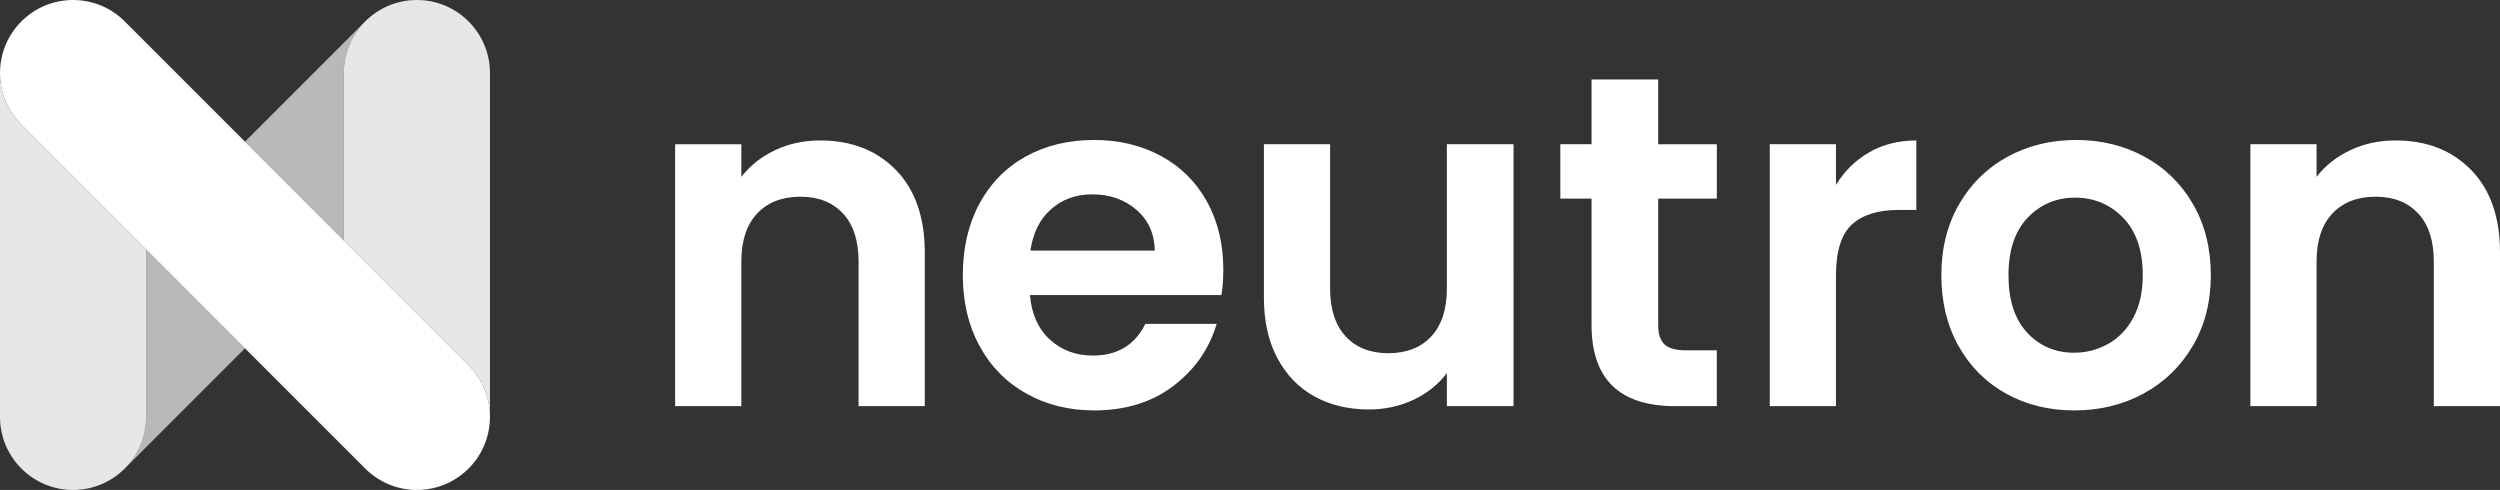 <?xml version="1.0" encoding="utf-8"?>
<!-- Generator: Adobe Illustrator 16.0.0, SVG Export Plug-In . SVG Version: 6.00 Build 0)  -->
<!DOCTYPE svg PUBLIC "-//W3C//DTD SVG 1.1//EN" "http://www.w3.org/Graphics/SVG/1.1/DTD/svg11.dtd">
<svg version="1.1" xmlns:x="http://ns.adobe.com/Extensibility/1.0/" xmlns:i="http://ns.adobe.com/AdobeIllustrator/10.0/" xmlns:graph="http://ns.adobe.com/Graphs/1.0/"
	 xmlns="http://www.w3.org/2000/svg" xmlns:xlink="http://www.w3.org/1999/xlink" x="0px" y="0px" width="400px" height="78.393px"
	 viewBox="0 0 400 78.393" enable-background="new 0 0 400 78.393" xml:space="preserve">
<rect x="0" y="0" width="400" height="78.393" fill="#333333" stroke="none"/>
<g id="white">
	<g>
		<path opacity="0.88" fill="#FFFFFF" d="M0.001,11.661c0,0.01-0.001,0.02-0.001,0.029v55.012c0,6.457,5.233,11.69,11.69,11.69
			c6.456,0,11.689-5.233,11.689-11.69V39.913L3.424,19.956C1.134,17.666-0.007,14.663,0.001,11.661z M19.956,3.424
			c-0.138-0.138-0.277-0.271-0.42-0.399c0.144,0.131,0.284,0.264,0.422,0.401L19.956,3.424z M66.702,0
			c-6.456,0-11.689,5.233-11.689,11.69v26.789l19.956,19.957c2.282,2.282,3.424,5.274,3.424,8.266V11.69
			C78.393,5.233,73.159,0,66.702,0z"/>
		<path opacity="0.65" fill="#FFFFFF" d="M39.196,22.664l15.816,15.815V11.69c0-3.285,1.356-6.251,3.537-8.375
			c-0.037,0.037-0.076,0.071-0.113,0.108L39.196,22.664z M74.969,3.424c-0.037-0.037-0.076-0.071-0.113-0.108
			c0.076,0.074,0.151,0.149,0.225,0.226C75.043,3.502,75.007,3.462,74.969,3.424z M23.38,66.702c0,3.259-1.334,6.205-3.484,8.325
			c0.02-0.021,0.041-0.039,0.061-0.059l19.24-19.24L23.38,39.913V66.702z M3.424,74.969c0.021,0.02,0.041,0.038,0.062,0.059
			c-0.039-0.039-0.078-0.077-0.115-0.116C3.388,74.931,3.405,74.95,3.424,74.969z"/>
		<path fill="#FFFFFF" d="M19.956,3.424c-4.564-4.565-11.967-4.565-16.532,0s-4.565,11.967,0,16.532l55.013,55.013
			c2.282,2.282,5.274,3.424,8.266,3.424c2.992,0,5.984-1.142,8.267-3.424c4.565-4.565,4.565-11.967,0-16.532L19.956,3.424z
			 M185.783,24.969c-3.151-1.714-6.72-2.572-10.703-2.572c-4.135,0-7.791,0.884-10.968,2.647c-3.177,1.766-5.648,4.287-7.413,7.564
			c-1.766,3.279-2.647,7.086-2.647,11.422c0,4.287,0.895,8.069,2.686,11.347c1.789,3.278,4.285,5.812,7.488,7.602
			c3.202,1.791,6.819,2.686,10.854,2.686c4.993,0,9.202-1.298,12.633-3.896c3.429-2.597,5.748-5.912,6.959-9.947h-11.423
			c-1.664,3.38-4.462,5.068-8.396,5.068c-2.724,0-5.019-0.856-6.884-2.571c-1.866-1.714-2.925-4.085-3.177-7.111h30.635
			c0.201-1.21,0.303-2.571,0.303-4.084c0-4.085-0.87-7.703-2.609-10.855C191.381,29.117,188.935,26.684,185.783,24.969z
			 M164.868,40.097c0.403-2.823,1.5-5.029,3.291-6.618c1.789-1.589,3.996-2.383,6.618-2.383c2.773,0,5.118,0.82,7.035,2.458
			c1.916,1.64,2.899,3.82,2.95,6.543H164.868z M131.246,22.473c-2.623,0-5.03,0.518-7.224,1.551
			c-2.194,1.034-3.998,2.458-5.408,4.273v-5.22h-10.591v41.906h10.591V41.837c0-3.328,0.844-5.887,2.533-7.678
			c1.689-1.789,3.996-2.686,6.922-2.686c2.874,0,5.144,0.896,6.808,2.686c1.664,1.791,2.496,4.35,2.496,7.678v23.146h10.59V40.399
			c0-5.647-1.539-10.047-4.614-13.199C140.272,24.049,136.238,22.473,131.246,22.473z M343.142,25.082
			c-3.279-1.789-6.935-2.686-10.969-2.686c-4.035,0-7.69,0.896-10.968,2.686c-3.278,1.791-5.862,4.324-7.753,7.603
			c-1.892,3.278-2.837,7.061-2.837,11.346c0,4.287,0.919,8.069,2.761,11.347c1.84,3.278,4.374,5.812,7.602,7.602
			c3.227,1.791,6.857,2.686,10.893,2.686c4.085,0,7.778-0.895,11.082-2.686c3.303-1.789,5.925-4.323,7.867-7.602
			c1.94-3.277,2.912-7.06,2.912-11.347c0-4.285-0.946-8.067-2.837-11.346C349.003,29.406,346.419,26.873,343.142,25.082z
			 M341.325,50.839c-1.009,1.865-2.357,3.265-4.046,4.197c-1.69,0.934-3.493,1.399-5.409,1.399c-3.025,0-5.534-1.07-7.526-3.215
			c-1.992-2.143-2.987-5.206-2.987-9.19c0-3.982,1.021-7.047,3.063-9.19c2.042-2.143,4.576-3.215,7.602-3.215
			c3.026,0,5.585,1.072,7.678,3.215c2.092,2.144,3.14,5.208,3.14,9.19C342.839,46.704,342.334,48.974,341.325,50.839z M395.386,27.2
			c-3.076-3.151-7.11-4.728-12.103-4.728c-2.623,0-5.03,0.518-7.224,1.551c-2.193,1.034-3.998,2.458-5.408,4.273v-5.22h-10.591
			v41.906h10.591V41.837c0-3.328,0.844-5.887,2.533-7.678c1.689-1.789,3.996-2.686,6.922-2.686c2.874,0,5.144,0.896,6.808,2.686
			c1.664,1.791,2.496,4.35,2.496,7.678v23.146H400V40.399C400,34.752,398.461,30.353,395.386,27.2z M231.5,46.148
			c0,3.328-0.832,5.889-2.496,7.678c-1.664,1.791-3.959,2.686-6.883,2.686c-2.875,0-5.144-0.895-6.809-2.686
			c-1.664-1.789-2.496-4.35-2.496-7.678V23.077h-10.59v24.584c0,3.732,0.719,6.947,2.156,9.645c1.438,2.698,3.415,4.74,5.938,6.127
			c2.521,1.388,5.421,2.08,8.699,2.08c2.571,0,4.954-0.518,7.148-1.551c2.193-1.033,3.971-2.458,5.332-4.273v5.295h10.666V23.077
			H231.5V46.148z M293.755,29.583v-6.506h-10.591v41.906h10.591V44.106c0-3.883,0.844-6.606,2.533-8.17
			c1.689-1.562,4.198-2.345,7.526-2.345h2.799V22.473c-2.824,0-5.332,0.631-7.526,1.891
			C296.894,25.624,295.116,27.364,293.755,29.583z M265.312,12.715h-10.665v10.362h-4.992v8.699h4.992v20.196
			c0,8.674,4.463,13.011,13.389,13.011h6.656v-8.926h-4.917c-1.614,0-2.761-0.314-3.441-0.945c-0.681-0.63-1.021-1.651-1.021-3.063
			V31.776h9.38v-8.699h-9.38V12.715z"/>
	</g>
</g>
</svg>
